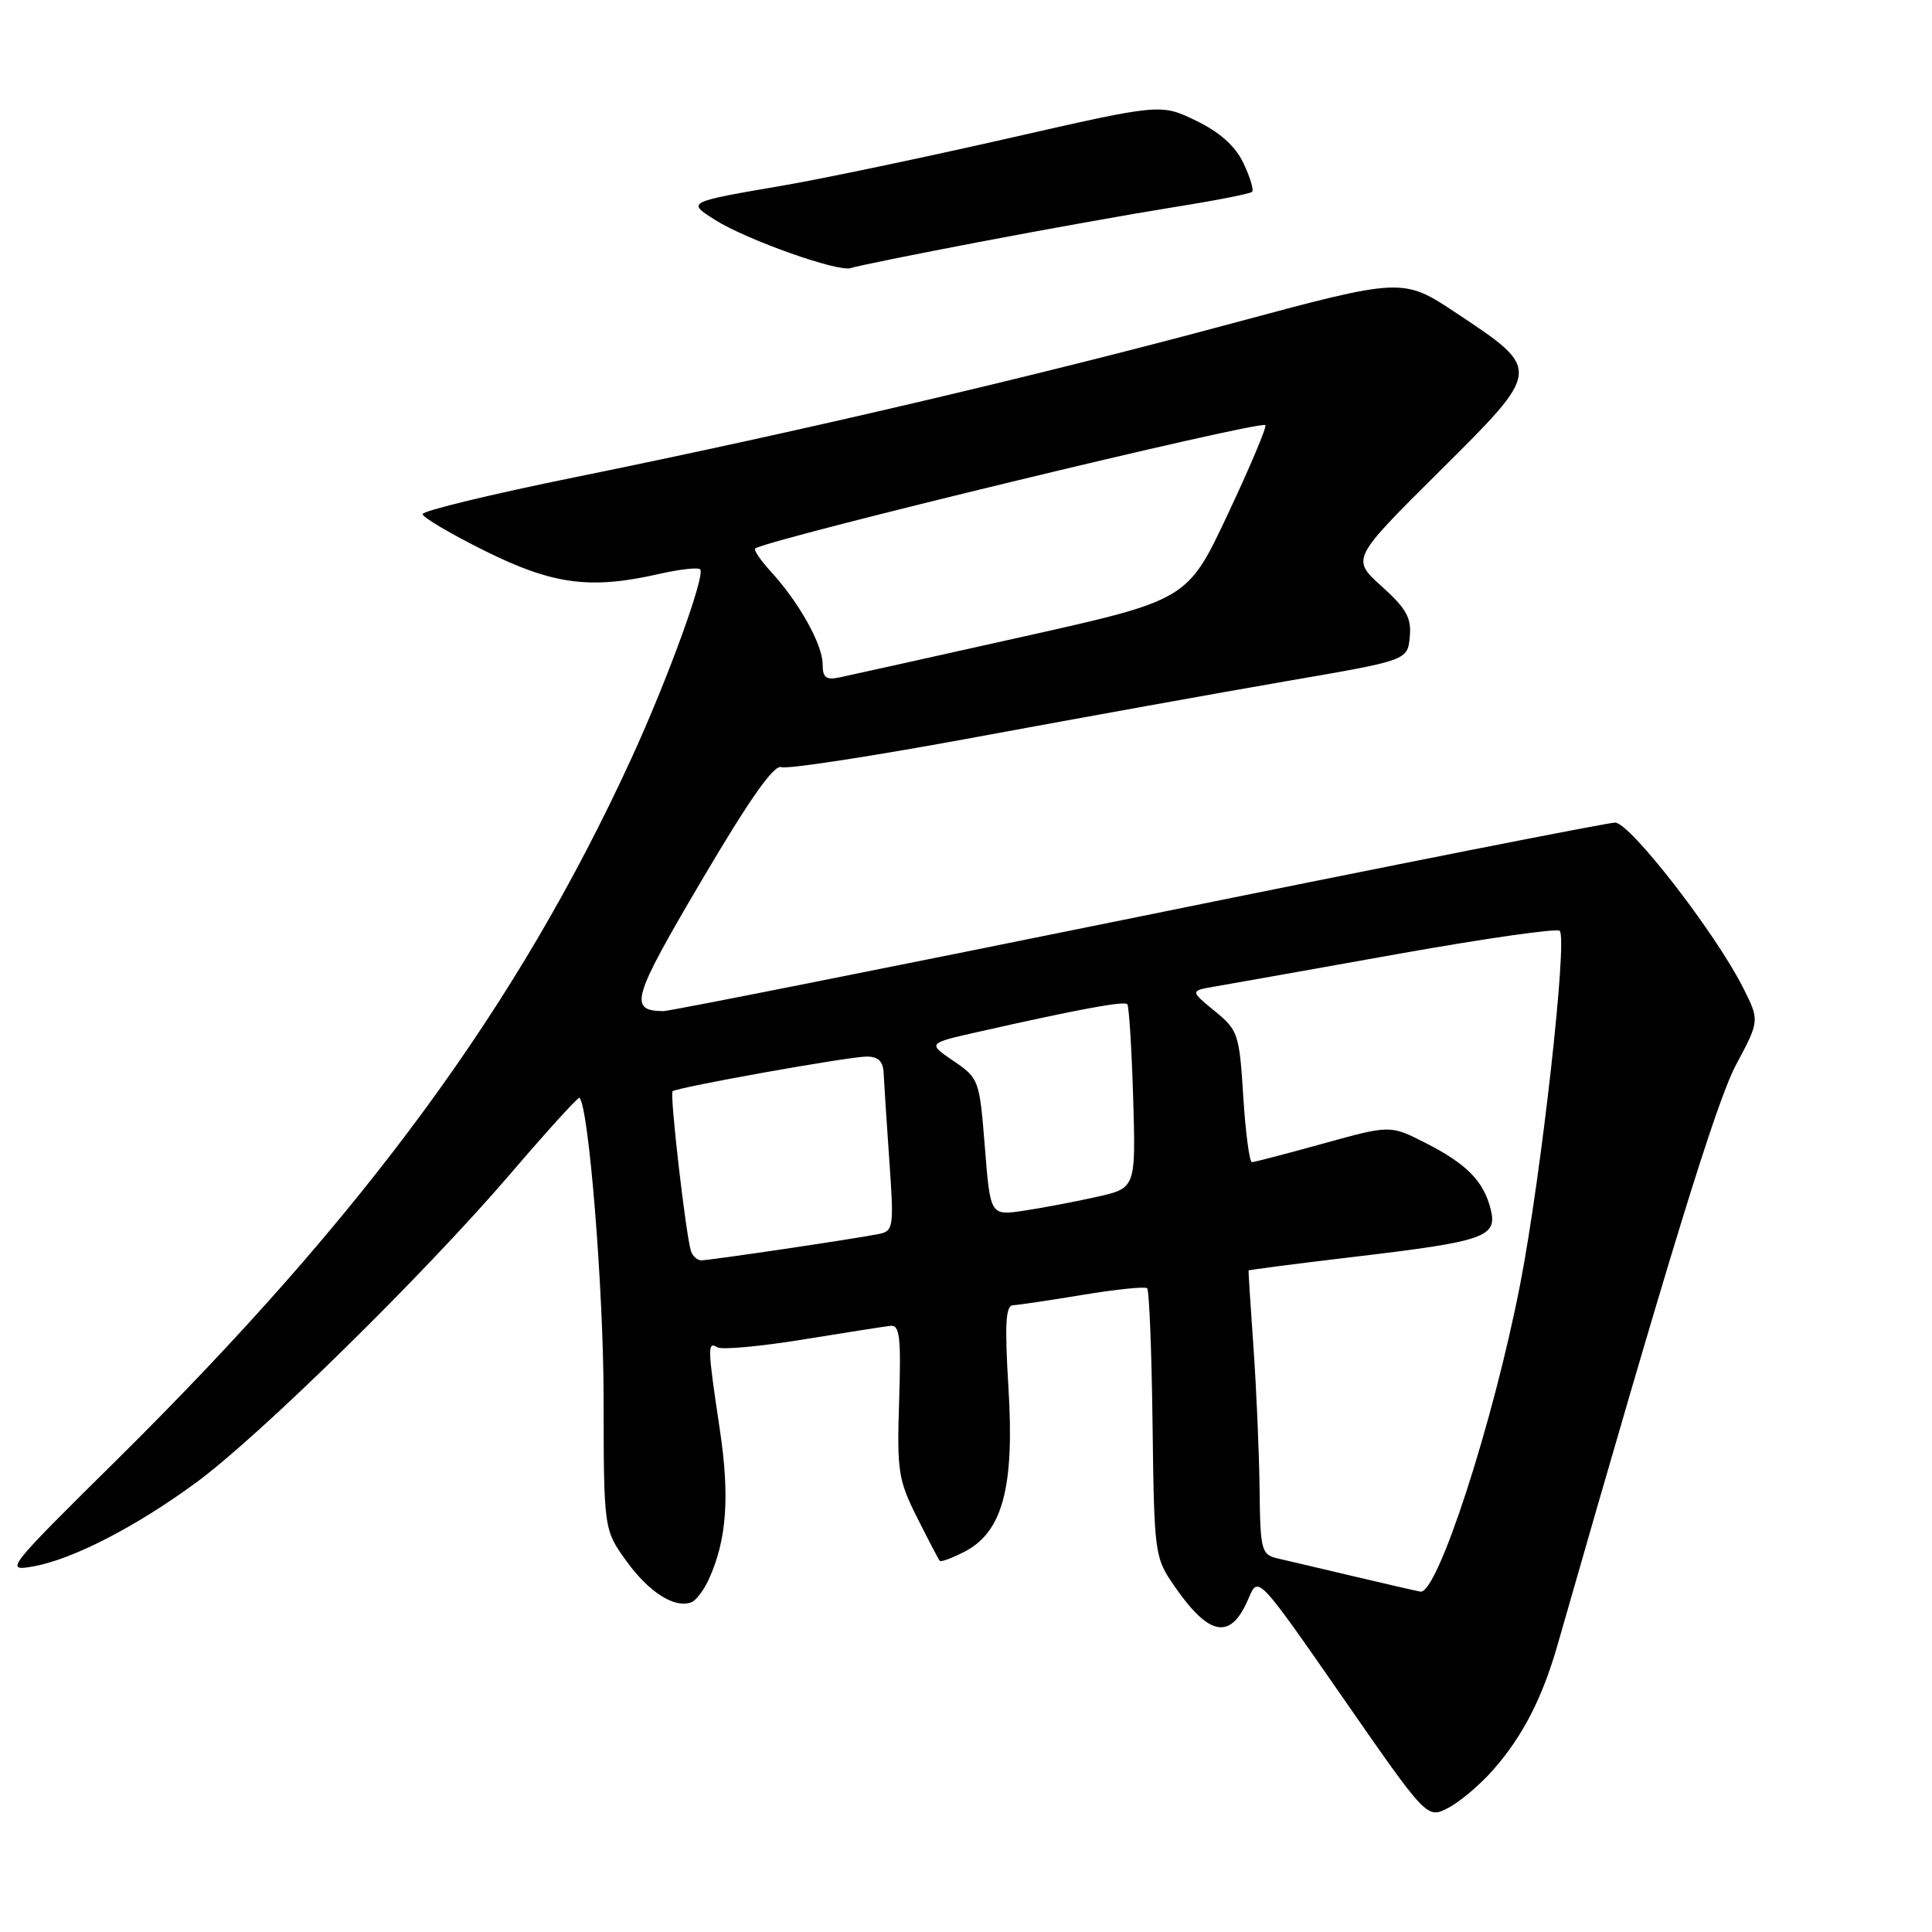 <?xml version="1.0" encoding="UTF-8" standalone="no"?>
<!DOCTYPE svg PUBLIC "-//W3C//DTD SVG 1.1//EN" "http://www.w3.org/Graphics/SVG/1.1/DTD/svg11.dtd" >
<svg xmlns="http://www.w3.org/2000/svg" xmlns:xlink="http://www.w3.org/1999/xlink" version="1.1" viewBox="0 0 256 256">
 <g >
 <path fill="currentColor"
d=" M 197.85 234.52 C 201.77 230.06 204.36 225.02 206.38 217.97 C 221.23 166.11 227.41 146.00 230.05 141.06 C 233.16 135.23 233.16 135.23 230.96 130.86 C 227.30 123.60 215.98 109.00 214.01 109.00 C 213.02 109.00 184.56 114.62 150.76 121.50 C 116.96 128.37 88.67 133.99 87.90 133.98 C 83.26 133.93 83.73 132.34 92.96 116.68 C 99.35 105.83 102.56 101.28 103.54 101.65 C 104.31 101.95 116.10 100.13 129.72 97.60 C 143.35 95.08 161.70 91.77 170.50 90.25 C 186.50 87.50 186.50 87.50 186.80 84.41 C 187.05 81.89 186.37 80.66 183.08 77.69 C 179.06 74.06 179.06 74.06 190.68 62.51 C 204.37 48.91 204.35 49.05 193.01 41.51 C 185.87 36.76 185.87 36.76 163.18 42.87 C 137.19 49.87 105.75 57.23 76.36 63.20 C 65.16 65.47 56.00 67.69 56.00 68.12 C 56.00 68.55 59.73 70.75 64.28 73.01 C 73.31 77.48 78.23 78.13 87.38 76.04 C 90.07 75.43 92.49 75.16 92.77 75.44 C 93.51 76.17 88.46 90.05 83.66 100.50 C 68.61 133.28 48.31 160.96 15.54 193.38 C 0.77 207.99 0.57 208.24 4.44 207.55 C 9.66 206.61 18.02 202.30 26.00 196.44 C 34.42 190.26 56.25 168.81 67.60 155.57 C 72.49 149.86 76.63 145.31 76.78 145.46 C 78.02 146.65 79.96 170.81 79.98 185.10 C 80.00 202.70 80.00 202.70 83.04 206.90 C 86.02 211.02 89.41 213.15 91.61 212.31 C 92.23 212.08 93.27 210.70 93.93 209.25 C 96.30 204.04 96.72 198.30 95.37 189.35 C 93.75 178.56 93.72 177.71 95.04 178.52 C 95.61 178.88 100.67 178.42 106.29 177.51 C 111.91 176.60 117.17 175.77 117.98 175.68 C 119.22 175.53 119.41 177.14 119.14 185.60 C 118.84 194.94 119.02 196.11 121.53 201.10 C 123.02 204.07 124.37 206.65 124.53 206.82 C 124.69 207.00 126.17 206.45 127.82 205.60 C 132.84 203.00 134.43 197.10 133.63 183.97 C 133.11 175.44 133.25 172.99 134.23 172.95 C 134.93 172.92 139.10 172.30 143.50 171.57 C 147.90 170.84 151.72 170.45 152.00 170.70 C 152.28 170.96 152.60 179.07 152.72 188.74 C 152.94 206.04 152.99 206.37 155.65 210.22 C 160.28 216.90 163.11 217.35 165.45 211.77 C 166.71 208.78 166.71 208.78 177.90 224.90 C 189.08 241.01 189.08 241.01 191.89 239.56 C 193.44 238.76 196.12 236.49 197.85 234.52 Z  M 129.73 32.07 C 138.40 30.41 149.99 28.34 155.48 27.46 C 160.97 26.59 165.66 25.67 165.91 25.42 C 166.16 25.18 165.64 23.46 164.76 21.61 C 163.67 19.34 161.64 17.52 158.48 15.99 C 153.80 13.73 153.80 13.73 133.65 18.32 C 122.57 20.84 109.22 23.64 104.00 24.54 C 90.92 26.79 90.98 26.75 94.77 29.15 C 98.90 31.77 111.12 36.10 112.73 35.52 C 113.41 35.28 121.06 33.72 129.73 32.07 Z  M 179.50 208.90 C 175.10 207.86 170.49 206.77 169.25 206.49 C 167.14 205.99 166.99 205.42 166.90 197.23 C 166.84 192.43 166.48 184.00 166.09 178.50 C 165.70 173.00 165.41 168.43 165.44 168.35 C 165.47 168.26 171.80 167.44 179.50 166.53 C 196.80 164.48 198.44 163.91 197.52 160.22 C 196.59 156.50 194.33 154.21 188.86 151.43 C 184.21 149.07 184.21 149.07 175.36 151.52 C 170.49 152.87 166.23 153.98 165.89 153.99 C 165.56 153.99 165.04 150.09 164.74 145.30 C 164.22 136.98 164.06 136.50 160.93 133.95 C 157.67 131.28 157.67 131.28 161.09 130.70 C 162.96 130.38 173.84 128.44 185.26 126.40 C 196.68 124.36 206.32 122.98 206.67 123.34 C 207.74 124.40 204.21 155.89 201.43 170.18 C 197.88 188.42 190.49 211.22 188.22 210.90 C 187.83 210.84 183.90 209.94 179.50 208.90 Z  M 91.55 165.75 C 90.86 163.53 88.72 144.94 89.12 144.60 C 89.73 144.07 112.47 140.00 114.84 140.00 C 116.39 140.00 117.03 140.64 117.09 142.25 C 117.15 143.49 117.48 148.68 117.84 153.79 C 118.46 162.55 118.39 163.11 116.50 163.50 C 113.54 164.11 94.08 167.00 92.93 167.00 C 92.38 167.00 91.76 166.44 91.55 165.75 Z  M 130.50 152.01 C 129.79 143.08 129.72 142.88 126.34 140.58 C 122.89 138.24 122.89 138.24 129.70 136.71 C 142.78 133.76 148.95 132.61 149.37 133.06 C 149.60 133.30 149.95 138.88 150.15 145.46 C 150.50 157.43 150.50 157.43 145.33 158.59 C 142.49 159.23 138.15 160.05 135.69 160.42 C 131.22 161.09 131.22 161.09 130.50 152.01 Z  M 109.00 87.98 C 109.00 85.41 105.84 79.76 102.16 75.76 C 100.78 74.25 99.84 72.87 100.07 72.68 C 101.59 71.49 167.00 55.66 167.67 56.33 C 167.88 56.55 165.65 61.85 162.70 68.11 C 157.35 79.50 157.35 79.50 135.43 84.39 C 123.37 87.08 112.49 89.50 111.25 89.76 C 109.44 90.14 109.00 89.79 109.00 87.98 Z "/>
</g>
</svg>